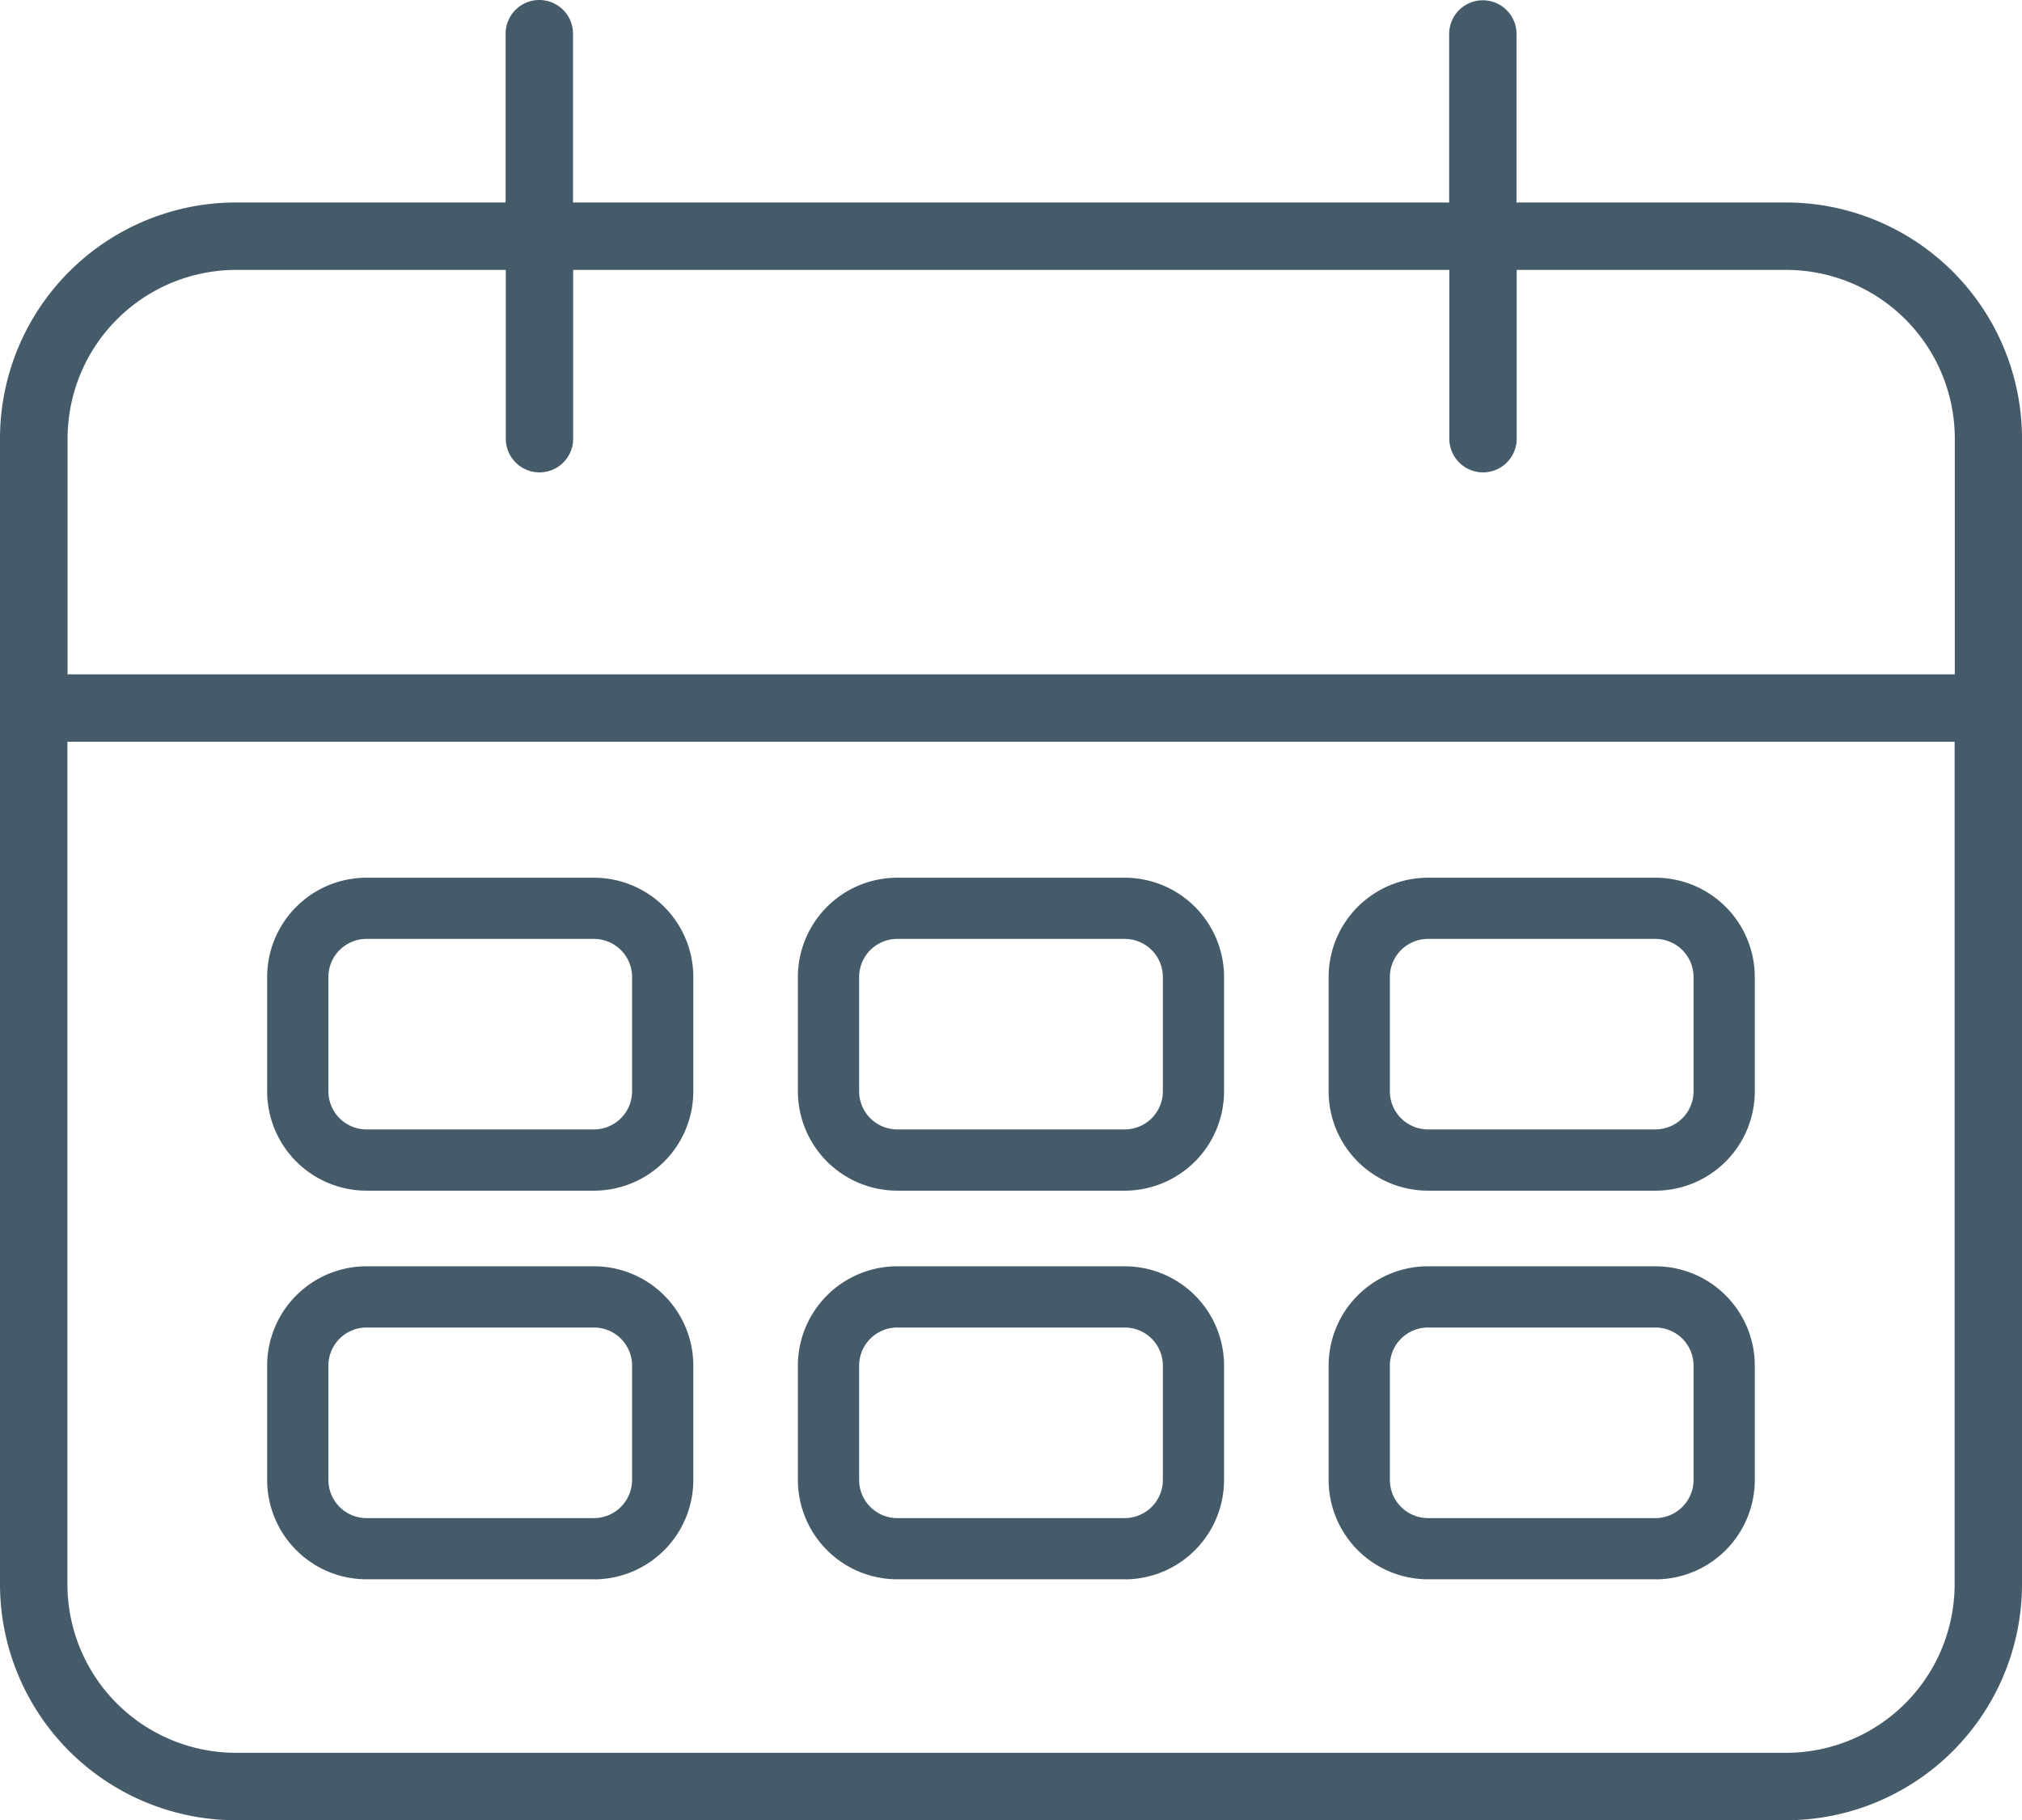 <svg xmlns="http://www.w3.org/2000/svg" width="36.315" height="32.688" viewBox="0 0 36.315 32.688"><defs><style>.a{fill:#465b69;}</style></defs><path class="a" d="M1927.461,1809.974h-4.846v-3.026a.605.605,0,0,0-1.21,0v3.026h-15.736v-3.026a.605.605,0,0,0-1.21-.01v3.036h-4.844a4.241,4.241,0,0,0-4.237,4.237v20.578a4.242,4.242,0,0,0,4.237,4.237h27.841a4.241,4.241,0,0,0,4.237-4.237v-20.578A4.242,4.242,0,0,0,1927.461,1809.974Zm-27.841,1.211h4.842v3.026a.605.605,0,1,0,1.21.01v-3.036h15.736v3.026a.605.605,0,1,0,1.21.01v-3.036h4.842a3.03,3.03,0,0,1,3.026,3.026v4.237h-33.894v-4.237a3.03,3.03,0,0,1,3.023-3.026Zm27.841,26.63h-27.846a3.029,3.029,0,0,1-3.026-3.026v-15.131h33.894v15.131A3.029,3.029,0,0,1,1927.461,1837.815Zm-21.415-10.095h-4.086a1.786,1.786,0,0,1-1.784-1.783v-2.054a1.785,1.785,0,0,1,1.784-1.783h4.086a1.785,1.785,0,0,1,1.784,1.783v2.054A1.785,1.785,0,0,1,1906.046,1827.72Zm-4.086-4.521a.685.685,0,0,0-.684.684v2.054a.685.685,0,0,0,.684.683h4.086a.685.685,0,0,0,.684-.683v-2.054a.685.685,0,0,0-.684-.684Zm13.618,4.521h-4.086a1.786,1.786,0,0,1-1.784-1.783v-2.054a1.785,1.785,0,0,1,1.784-1.783h4.086a1.785,1.785,0,0,1,1.784,1.783v2.054A1.785,1.785,0,0,1,1915.578,1827.72Zm-4.086-4.521a.685.685,0,0,0-.684.684v2.054a.685.685,0,0,0,.684.683h4.086a.685.685,0,0,0,.685-.683v-2.054a.685.685,0,0,0-.685-.684Zm13.618,4.521h-4.086a1.785,1.785,0,0,1-1.784-1.783v-2.054a1.785,1.785,0,0,1,1.784-1.783h4.086a1.785,1.785,0,0,1,1.784,1.783v2.054A1.785,1.785,0,0,1,1925.11,1827.72Zm-4.086-4.521a.685.685,0,0,0-.684.684v2.054a.685.685,0,0,0,.684.683h4.086a.685.685,0,0,0,.684-.683v-2.054a.685.685,0,0,0-.684-.684Zm-14.978,11.5h-4.086a1.786,1.786,0,0,1-1.784-1.784v-2.054a1.786,1.786,0,0,1,1.784-1.783h4.086a1.785,1.785,0,0,1,1.784,1.783v2.054A1.786,1.786,0,0,1,1906.046,1834.7Zm-4.086-4.521a.684.684,0,0,0-.684.683v2.054a.686.686,0,0,0,.684.685h4.086a.686.686,0,0,0,.684-.685v-2.054a.684.684,0,0,0-.684-.683Zm13.618,4.521h-4.086a1.786,1.786,0,0,1-1.784-1.784v-2.054a1.786,1.786,0,0,1,1.784-1.783h4.086a1.785,1.785,0,0,1,1.784,1.783v2.054A1.786,1.786,0,0,1,1915.578,1834.7Zm-4.086-4.521a.684.684,0,0,0-.684.683v2.054a.686.686,0,0,0,.684.685h4.086a.686.686,0,0,0,.685-.685v-2.054a.684.684,0,0,0-.685-.683Zm13.618,4.521h-4.086a1.786,1.786,0,0,1-1.784-1.784v-2.054a1.785,1.785,0,0,1,1.784-1.783h4.086a1.785,1.785,0,0,1,1.784,1.783v2.054A1.786,1.786,0,0,1,1925.11,1834.7Zm-4.086-4.521a.684.684,0,0,0-.684.683v2.054a.686.686,0,0,0,.684.685h4.086a.686.686,0,0,0,.684-.685v-2.054a.684.684,0,0,0-.684-.683Z" transform="translate(-1895.378 -1806.338)"/></svg>